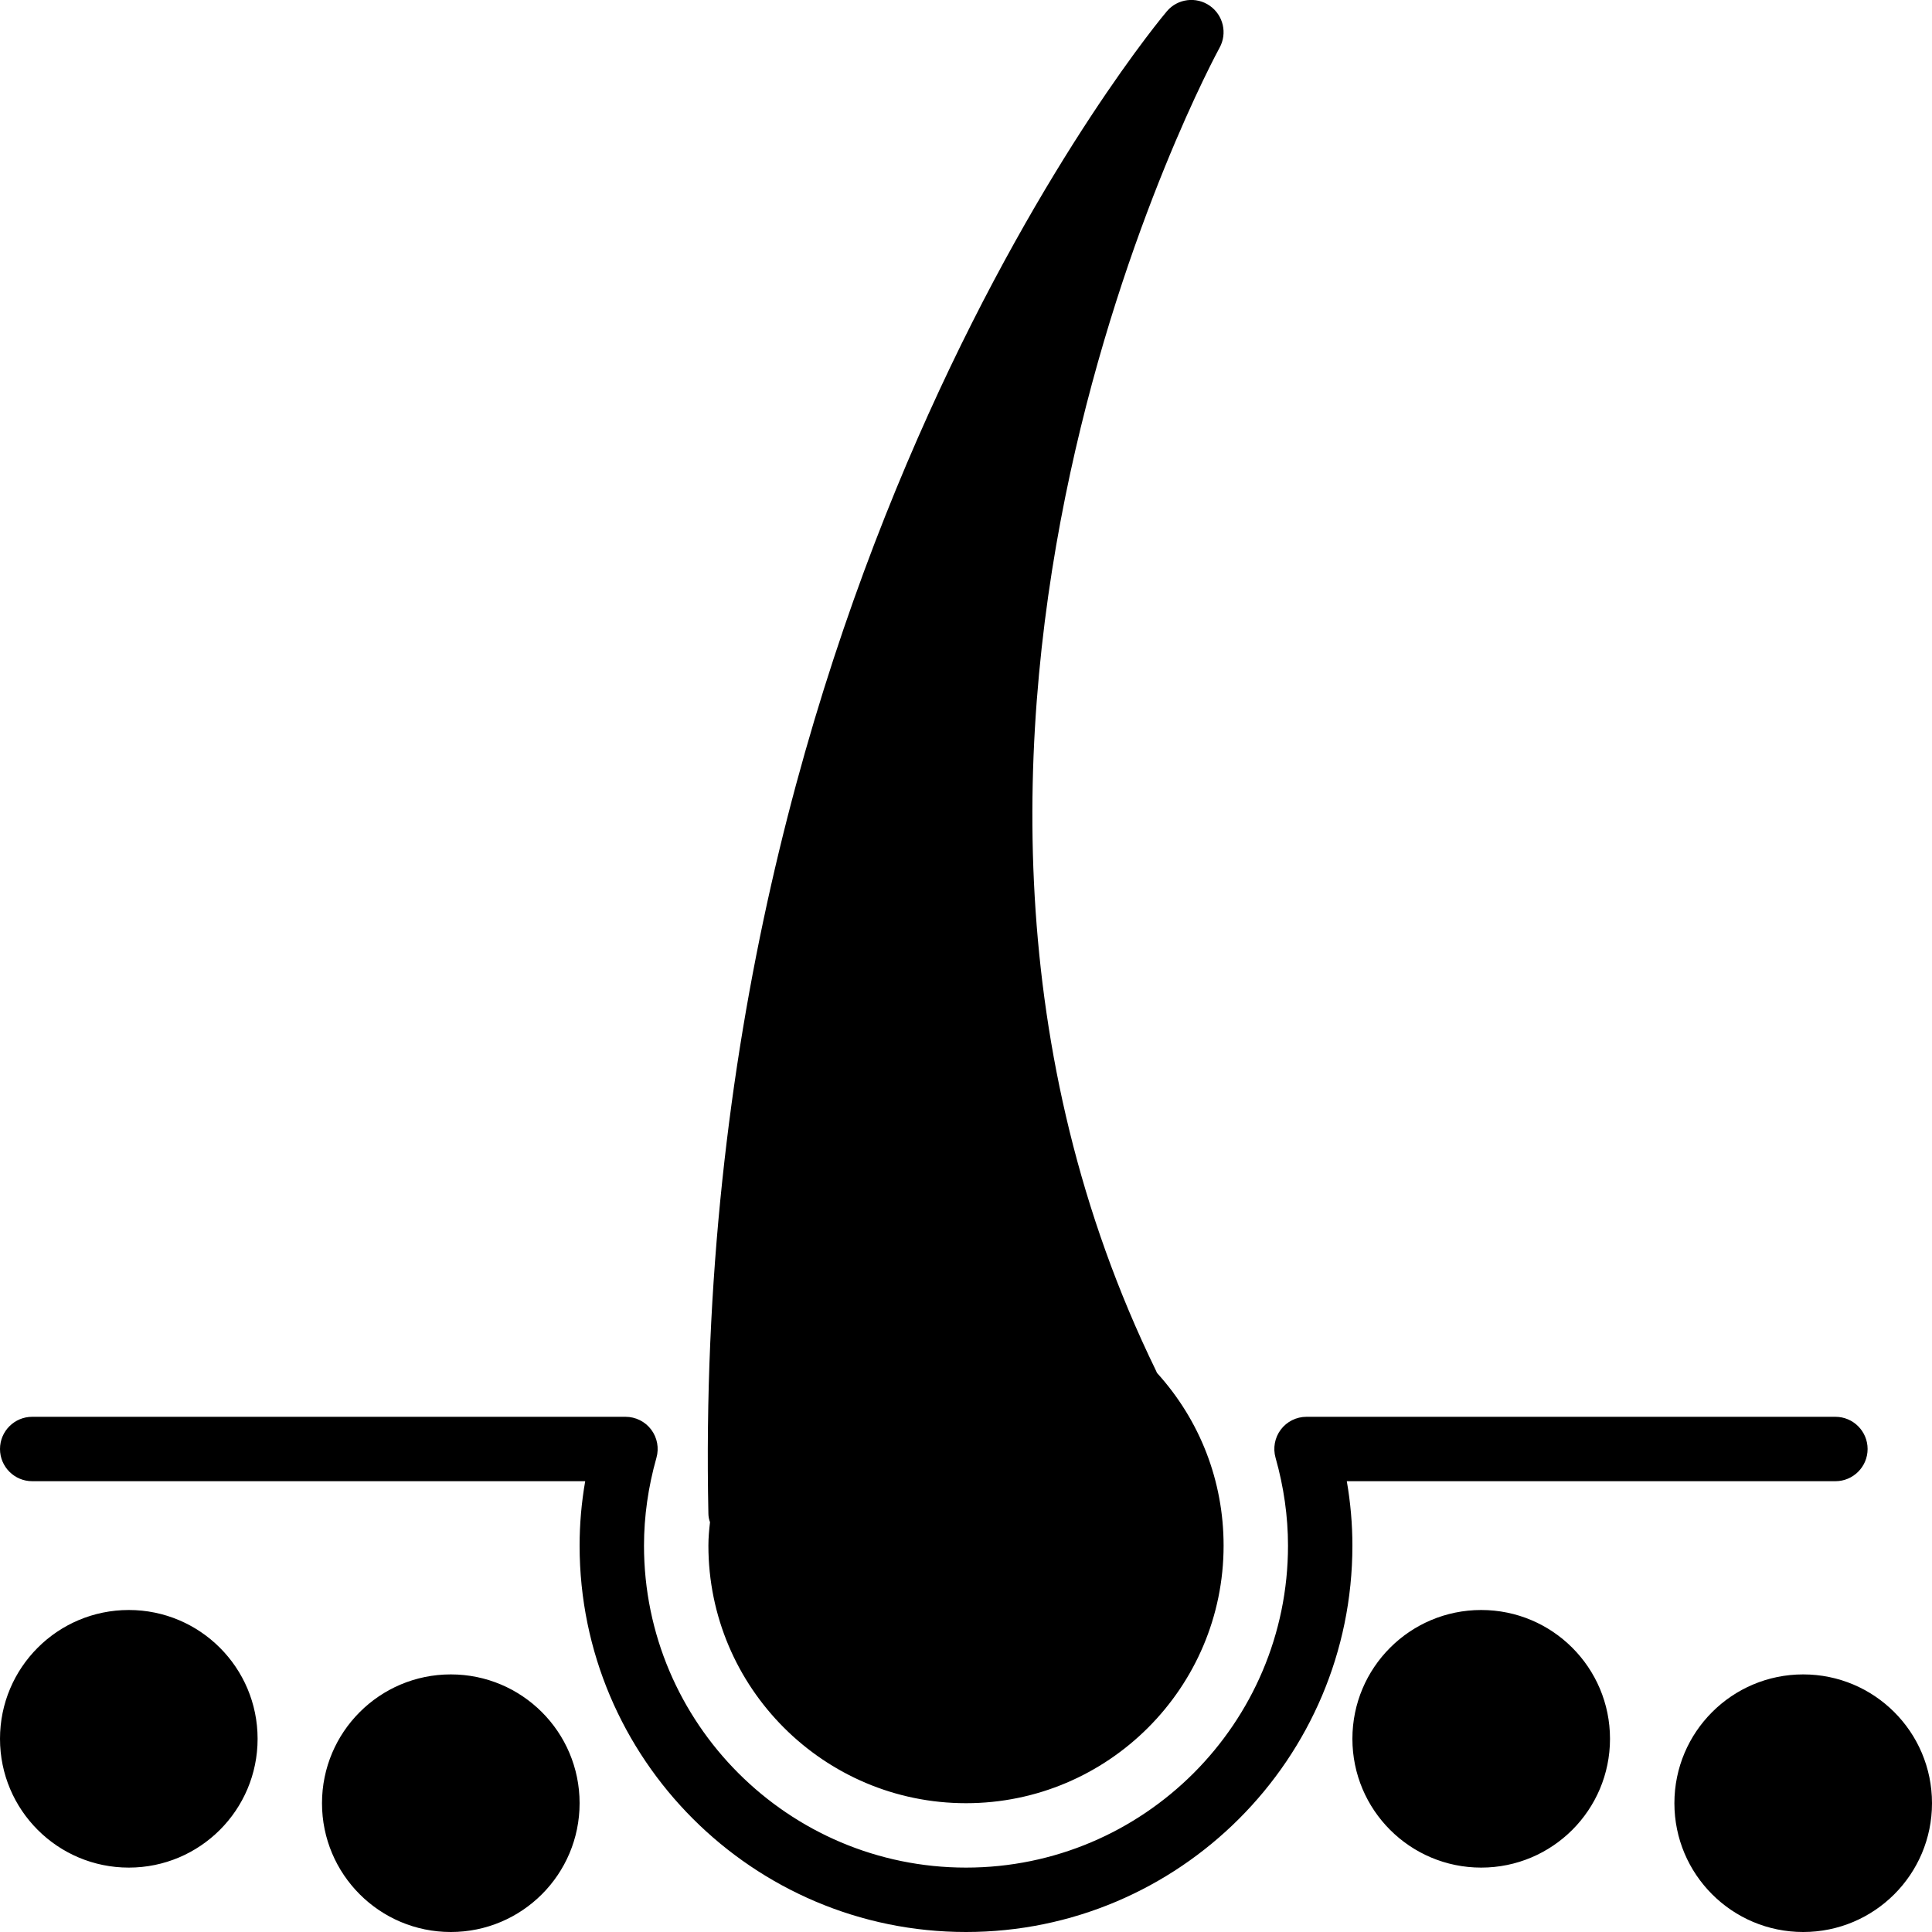 <?xml version="1.0" encoding="iso-8859-1"?>
<!-- Generator: Adobe Illustrator 19.0.0, SVG Export Plug-In . SVG Version: 6.00 Build 0)  -->
<svg version="1.1" id="Layer_1" xmlns="http://www.w3.org/2000/svg" xmlns:xlink="http://www.w3.org/1999/xlink" x="0px" y="0px"
	 viewBox="0 0 30 30" style="enable-background:new 0 0 30 30;" xml:space="preserve">
<g>
	<g>
		<path d="M2,25c-1.105,0-2,0.895-2,2s0.895,2,2,2s2-0.895,2-2S3.105,25,2,25z M15,28c2.206,0,4-1.794,4-4
			c0-1-0.365-1.944-1.034-2.681c-0.005-0.013-0.01-0.025-0.017-0.038c-4.808-9.873,0.93-20.433,0.988-20.539
			c0.124-0.224,0.059-0.506-0.152-0.653c-0.209-0.146-0.498-0.111-0.664,0.084C18.047,0.259,10.693,8.989,11,23.509
			c0.001,0.044,0.01,0.087,0.025,0.128C11.011,23.757,11,23.877,11,24C11,26.206,12.794,28,15,28z M7,26c-1.105,0-2,0.895-2,2
			s0.895,2,2,2s2-0.895,2-2S8.105,26,7,26z M28,26c-1.105,0-2,0.895-2,2s0.895,2,2,2s2-0.895,2-2S29.105,26,28,26z M20.913,23H28.5
			c0.276,0,0.5-0.224,0.5-0.5S28.776,22,28.5,22h-8.213c-0.157,0-0.305,0.074-0.399,0.199s-0.124,0.287-0.081,0.438
			C19.935,23.089,20,23.548,20,24c0,2.757-2.243,5-5,5s-5-2.243-5-5c0-0.452,0.065-0.911,0.193-1.363
			c0.043-0.151,0.013-0.313-0.081-0.438S9.87,22,9.713,22H0.5C0.224,22,0,22.224,0,22.5S0.224,23,0.5,23h8.587
			C9.029,23.333,9,23.668,9,24c0,3.309,2.691,6,6,6s6-2.691,6-6C21,23.668,20.971,23.333,20.913,23z M23,25c-1.105,0-2,0.895-2,2
			s0.895,2,2,2s2-0.895,2-2S24.105,25,23,25z"/>
	</g>
</g>
</svg>
